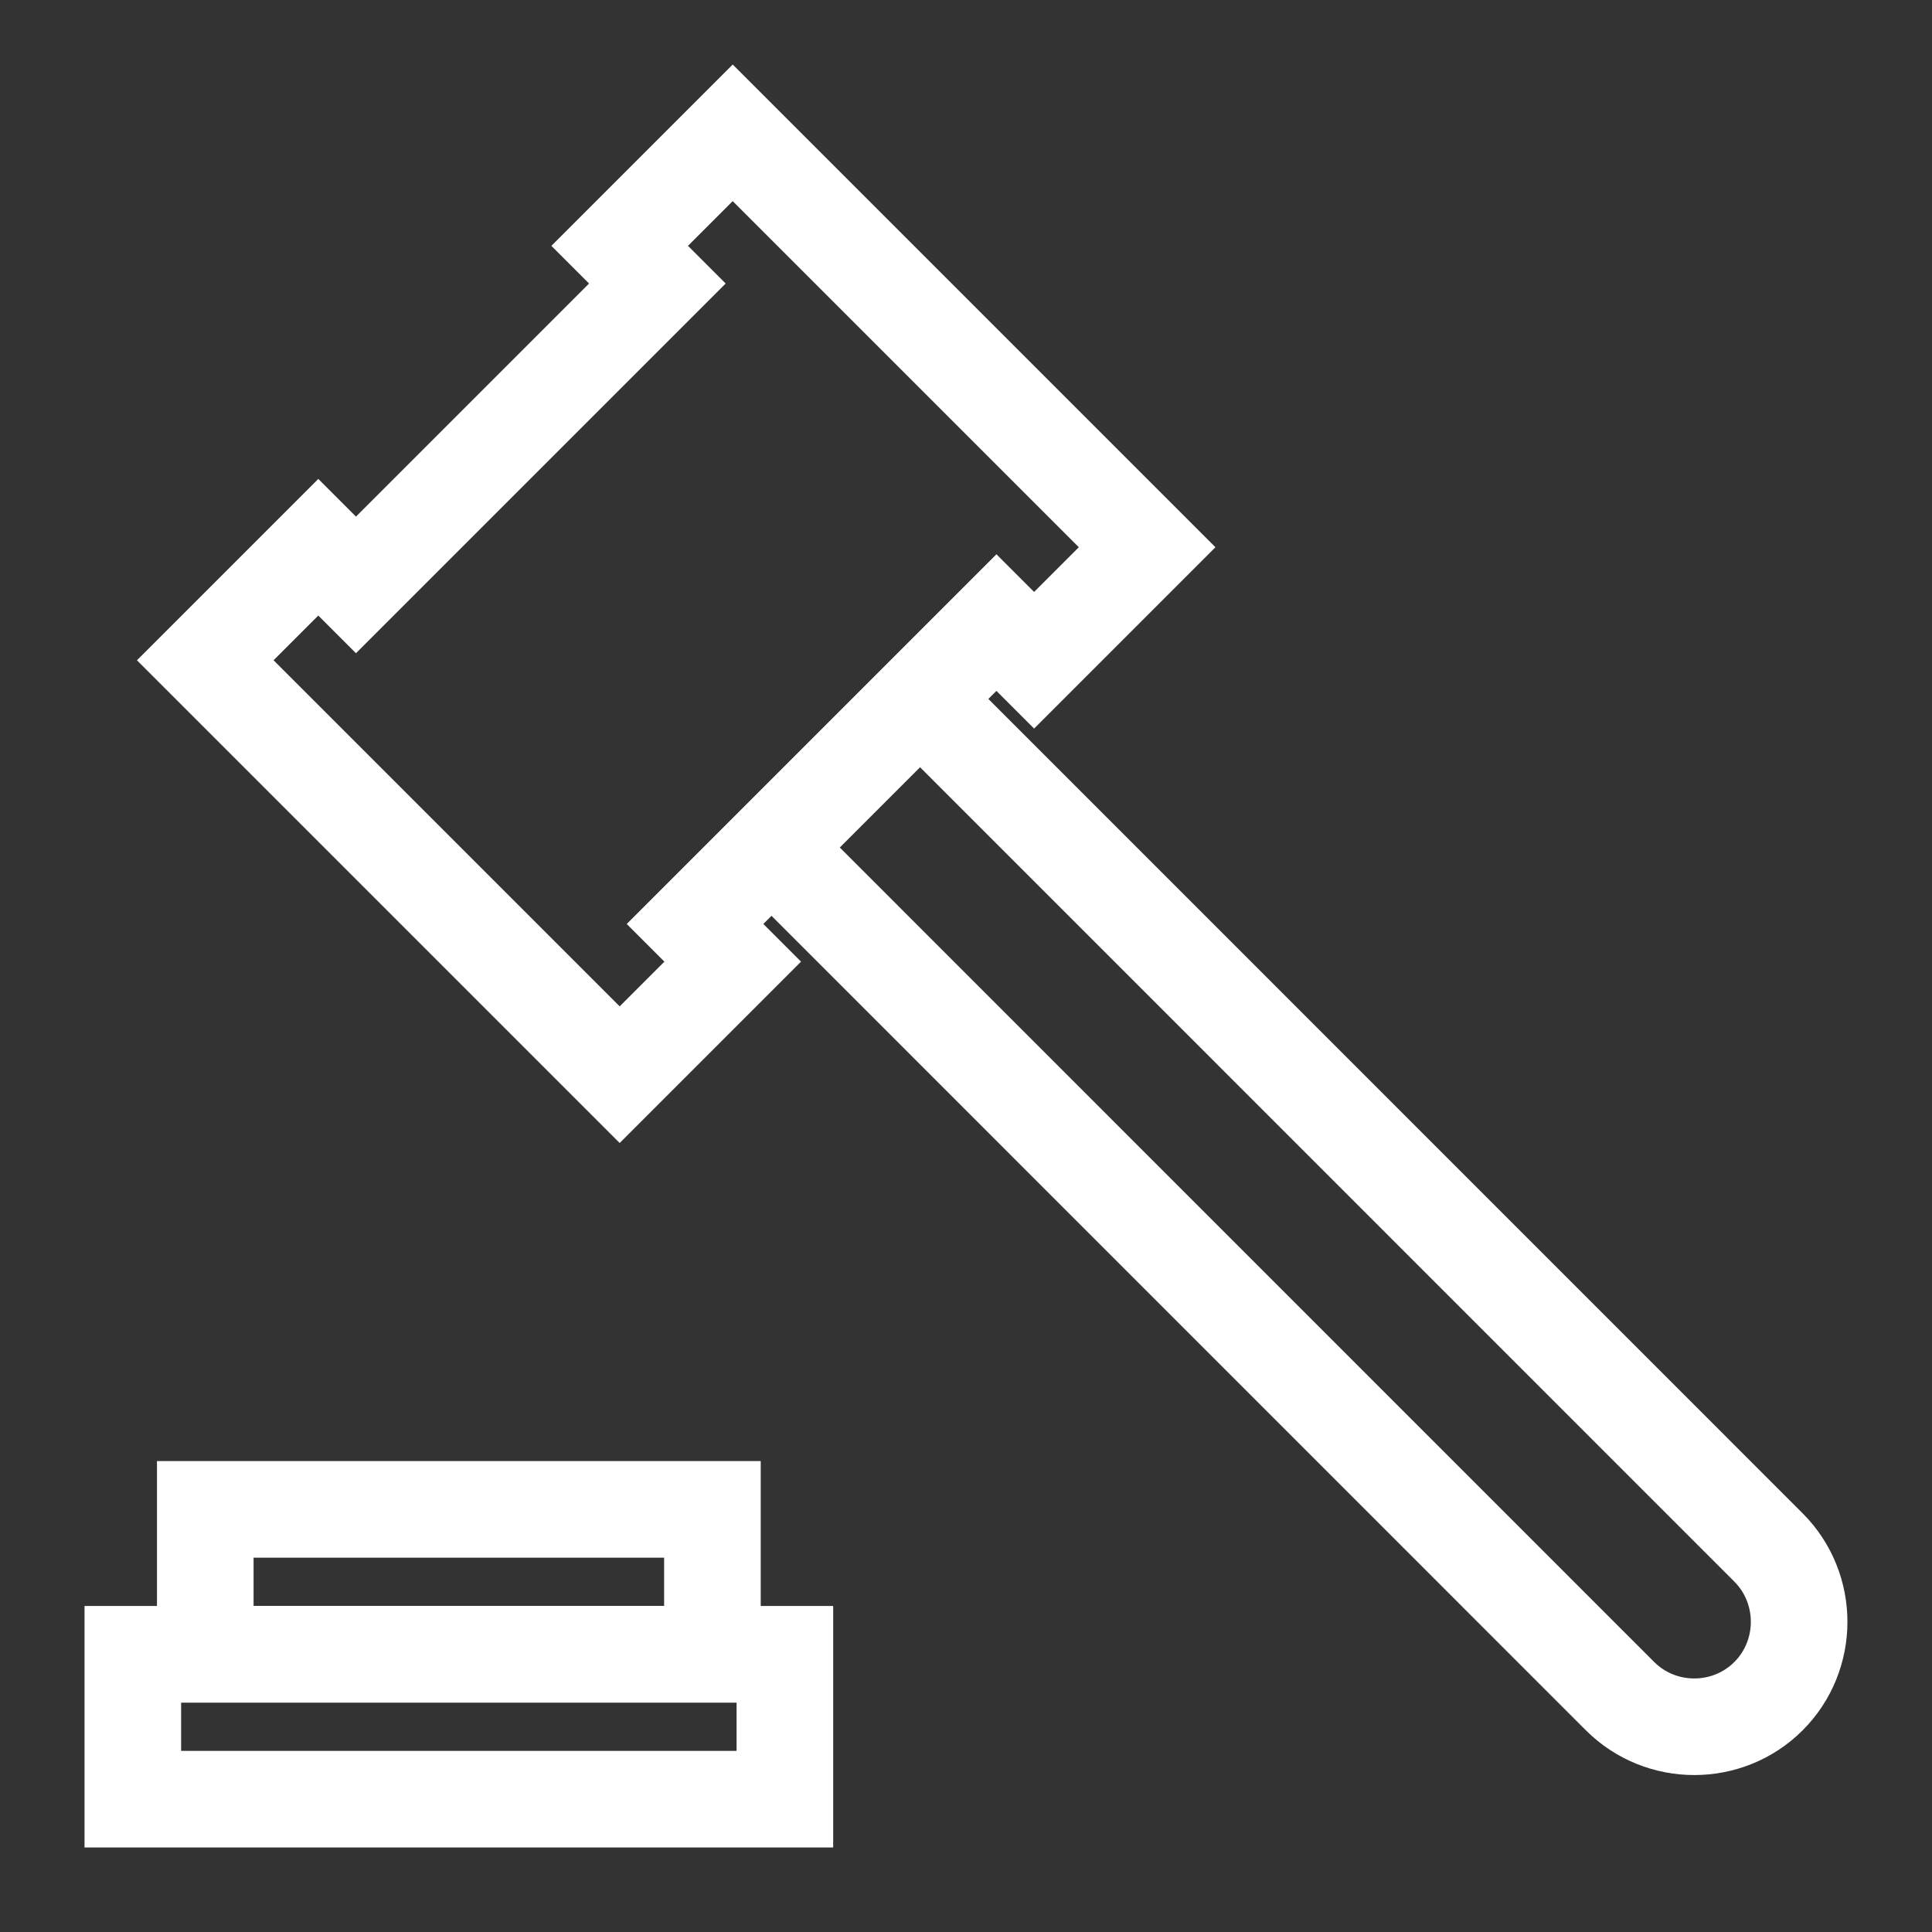 <?xml version="1.0" encoding="UTF-8"?>
<svg width="20px" height="20px" viewBox="0 0 20 20" version="1.1" xmlns="http://www.w3.org/2000/svg" xmlns:xlink="http://www.w3.org/1999/xlink">
    <rect x="0" y="0" width="20" height="20" fill="#333333" stroke="none"/>
    <title>Decisions</title>
    <desc>Kleros</desc>
    <defs></defs>
    <g id="desktop" stroke="none" stroke-width="1" fill="none" fill-rule="evenodd">
        <g id="ICONS" transform="translate(-29, -243)" stroke="#FFFFFF">
            <g id="decisions" transform="translate(30, 244)">
                <polygon id="Stroke-1" points="0.375 17.625 7.125 17.625 7.125 16.125 0.375 16.125"></polygon>
                <polygon id="Stroke-3" points="1.125 16.125 6.375 16.125 6.375 14.625 1.125 14.625"></polygon>
                <polygon id="Stroke-4" points="9.705 5.835 10.875 4.665 6.585 0.375 5.415 1.545 5.805 1.935 2.685 5.055 2.295 4.665 1.125 5.835 5.415 10.125 6.585 8.955 6.195 8.565 9.315 5.445"></polygon>
                <path d="M8.525,6.236 L17.308,15.02 C17.73,15.443 17.73,16.135 17.308,16.558 C16.885,16.981 16.193,16.981 15.77,16.558 L6.986,7.773" id="Stroke-5"></path>
            </g>
        </g>
    </g>
</svg>
